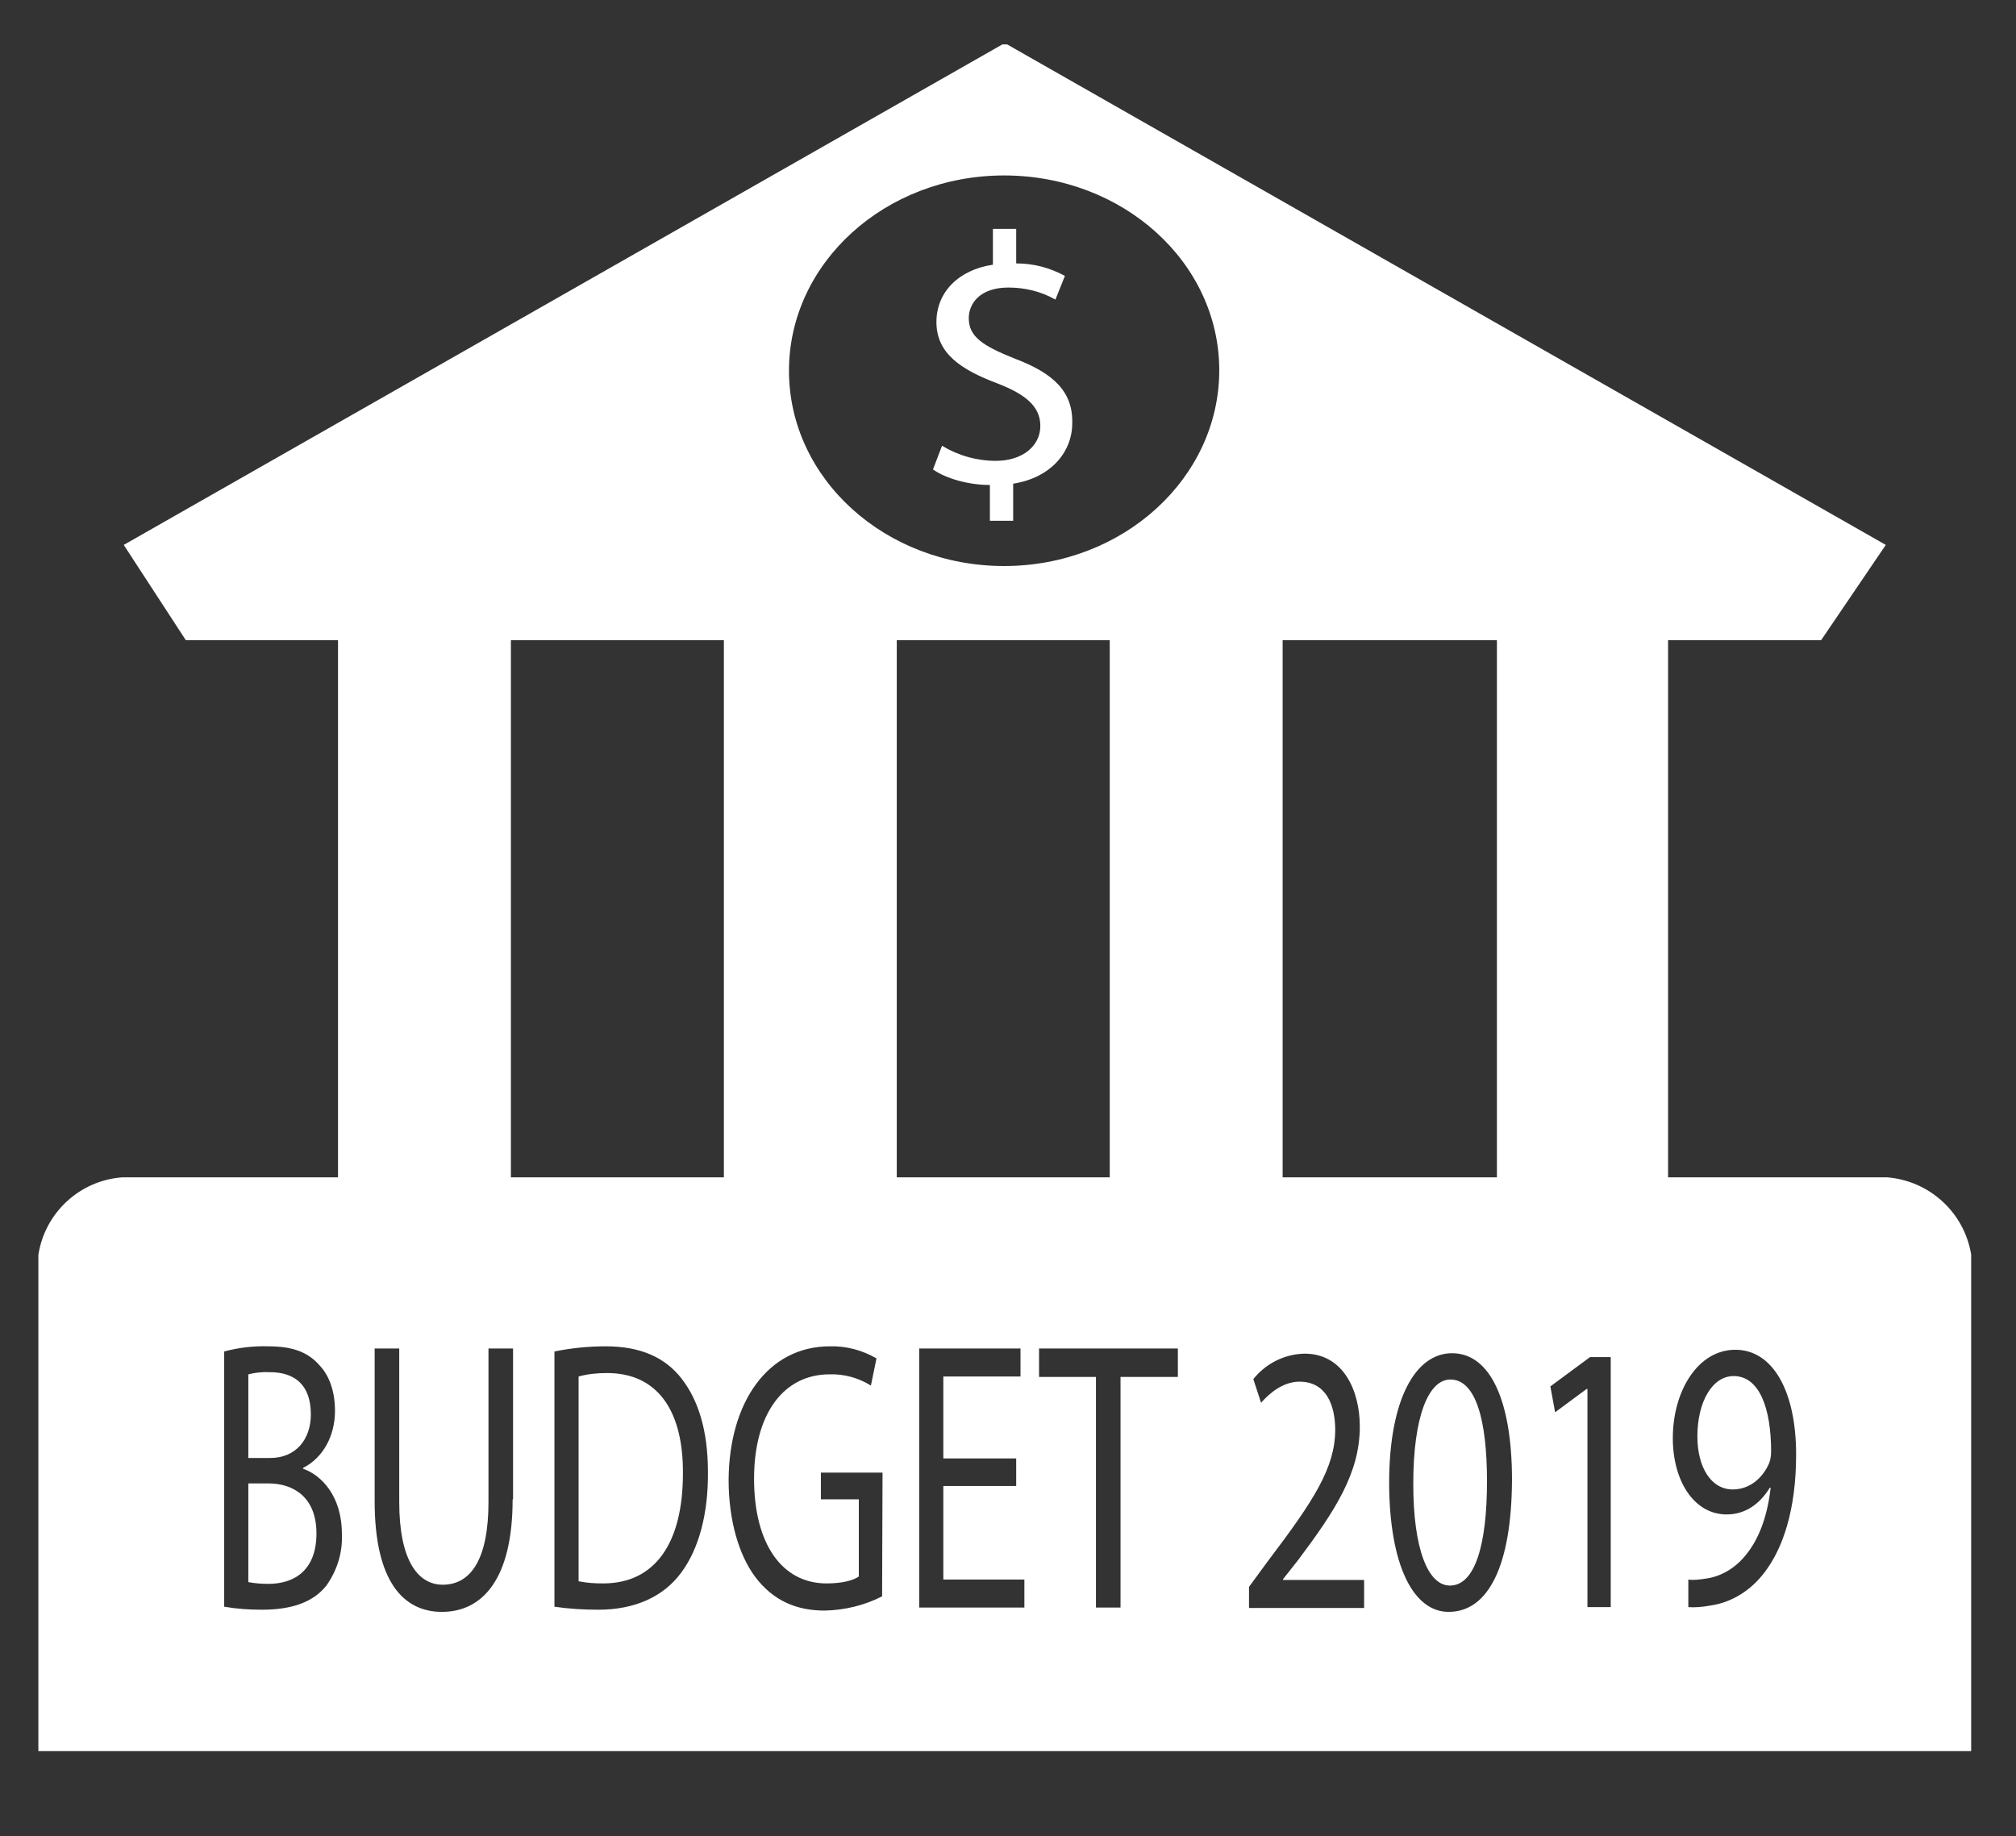 <?xml version="1.0" encoding="utf-8"?>
<!-- Generator: Adobe Illustrator 23.0.1, SVG Export Plug-In . SVG Version: 6.00 Build 0)  -->
<svg version="1.1" id="Layer_1" xmlns="http://www.w3.org/2000/svg" xmlns:xlink="http://www.w3.org/1999/xlink" x="0px" y="0px"
	 viewBox="0 0 467.6 425.9" style="enable-background:new 0 0 467.6 425.9;" xml:space="preserve">
<rect x="0" y="0" width="467.6" height="425.9" fill="#333333" stroke="none"/>
<style type="text/css">
	.st0{fill:#FFFFFF;}
</style>
<title>Budgeticon</title>
<g>
	<path class="st0" d="M235.4,83.2c-7.5-3-10.7-5.1-10.7-9.4c0-3.3,2.5-7.1,9.2-7.1c3.8,0,7.6,0.9,10.9,2.8L247,64
		c-3.5-1.9-7.3-2.9-11.3-2.9v-8h-5.4v8.3c-8,1.2-13.1,6.4-13.1,13.3c0,7.2,5.5,11,14.3,14.3c6.4,2.5,9.8,5.3,9.8,9.8
		c0,4.7-4.2,8.1-10.3,8.1c-4.4,0-8.7-1.2-12.5-3.5l-2.1,5.5c3,2.1,8.2,3.6,13.2,3.6v8.3h5.4v-8.6c8.9-1.4,13.7-7.5,13.7-14
		C248.9,90.9,244.4,86.6,235.4,83.2z"/>
	<path class="st0" d="M437.7,273.1h-50.8V148.5h35.5l15-22.1L233.6,10.3h-1.1L28.7,126.4l14.4,22.1h35.3v124.6h-50
		c-9.9,0.7-18,8.2-19.5,18v115.1h448.3V291C455.6,281.3,447.6,273.9,437.7,273.1z M297.5,148.5h49.7v124.6h-49.7V148.5z M75.7,367.8
		c-3,3.8-7.9,5.6-15,5.6c-2.9,0-5.8-0.2-8.7-0.7v-59.2c3.3-0.9,6.8-1.3,10.2-1.2c5.6,0,9.2,1.3,11.9,4.4c2.2,2.3,3.6,5.9,3.6,10.6
		c0,5.8-2.8,10.9-7.4,13.2v0.2c4.1,1.4,9,6.2,9,15.1C79.5,360.1,78.2,364.3,75.7,367.8z M118.9,347.8c0,18.5-7,26.1-16.4,26.1
		c-8.9,0-15.6-7-15.6-25.7v-35.4h5.7v35.6c0,13.5,4.3,19.2,10.1,19.2c6.5,0,10.6-5.9,10.6-19.2v-35.6h5.7V347.8z M158,364.8
		c-4.1,5.6-10.8,8.6-19.2,8.6c-3.4,0-6.8-0.2-10.2-0.7v-59.2c3.9-0.8,7.9-1.2,11.9-1.2c8.1,0,13.8,2.6,17.6,7.5
		c3.8,4.9,6.1,11.9,6.1,21.6C164.3,351.1,162.1,359.3,158,364.8L158,364.8z M167.9,273.1h-49.4l0-124.6h49.4V273.1z M204.6,370.3
		c-4.1,2.1-8.7,3.2-13.3,3.3c-6.6,0-12-2.3-16.2-7.9c-3.7-5-6.1-13-6.1-22.4c0.1-17.9,9-31,23.5-31c3.8-0.1,7.5,0.9,10.8,2.8
		l-1.3,6.3c-2.9-1.8-6.2-2.7-9.6-2.6c-10.6,0-17.5,9.1-17.5,24.2c0,15.3,6.6,24.3,16.8,24.3c3.7,0,6.2-0.7,7.5-1.6v-17.9h-8.8v-6.2
		h14.3L204.6,370.3z M213.2,372.9v-60.1h23.5v6.5h-17.9v19h16.9v6.4h-16.9v21.7h18.8l0,6.5H213.2z M208,273.1V148.5h49.4v124.6H208z
		 M259.9,319.4v53.5h-5.7v-53.5H241v-6.6h32.2l0,6.6H259.9z M232.9,131.3L232.9,131.3c-27.5,0-49.9-20.2-49.9-45.3
		c0-25,22.3-45.3,49.9-45.3s49.9,20.2,49.9,45.2S260.5,131.3,232.9,131.3z M289.7,372.9v-4.8l4.4-6c10.7-14.1,15.5-21.6,15.6-30.3
		c0-5.9-2.1-11.3-8.3-11.3c-3.8,0-7,2.7-8.9,4.9l-1.8-5.5c2.9-3.6,7.2-5.8,11.9-5.9c9,0,12.8,8.6,12.8,16.9
		c0,10.7-5.6,19.4-14.4,31.1l-3.4,4.3v0.2h18.8l0,6.5H289.7z M336,373.9L336,373.9c-8.1,0-13.7-10.6-13.8-29.8
		c0-19.5,6.1-30.2,14.6-30.2c8.8,0,13.9,10.9,13.9,29.4C350.6,363,345.3,373.9,336,373.9z M368.2,372.9v-50.7H368l-7.3,5.4l-1.1-6
		l9.2-6.8h4.8l0,58H368.2z M409.3,364.7c-3.3,4.4-7.8,7-12.4,7.7c-2.1,0.4-3.9,0.5-5.3,0.4v-6.4c1.2,0.2,2.7,0,4.6-0.3
		c3.3-0.6,6.5-2.5,8.9-5.6c2.8-3.5,4.8-8.5,5.6-15.4h-0.2c-2.4,3.9-5.8,6.2-10,6.2c-7.6,0-12.5-7.8-12.5-17.7
		c0-10.9,5.8-20.5,14.5-20.5c8.7,0,14.1,9.6,14.1,24.3C416.6,350.3,413.5,359.2,409.3,364.7z"/>
	<path class="st0" d="M402.1,319.2c-4.9,0-8.4,5.9-8.4,14c0,7.2,3.2,12.3,8.2,12.3c3.9,0,6.9-2.6,8.4-6c0.3-0.7,0.5-1.6,0.5-2.8
		C410.8,326.7,408.1,319.2,402.1,319.2z"/>
	<path class="st0" d="M140.8,318.5c-2.2,0-4.4,0.2-6.6,0.8v47.5c1.9,0.4,3.8,0.5,5.7,0.5c12,0,18.5-9.3,18.5-25.5
		C158.5,327.5,152.7,318.5,140.8,318.5z"/>
	<path class="st0" d="M336.4,320c-5,0-8.6,8.4-8.6,24.2c0,15.1,3.4,23.6,8.5,23.6c5.8,0,8.6-9.4,8.6-24.2
		C344.9,329.4,342.3,320,336.4,320z"/>
	<path class="st0" d="M72.1,328.1c0-7-3.9-9.8-9.5-9.8c-1.7-0.1-3.4,0.1-5,0.5v19.4h5.1C68.6,338.2,72.1,333.9,72.1,328.1z"/>
	<path class="st0" d="M62.2,344.1h-4.6V367c1.6,0.3,3.1,0.4,4.7,0.4c5.8,0,11.1-3,11.1-11.7C73.4,347.5,68.3,344.1,62.2,344.1z"/>
</g>
</svg>

